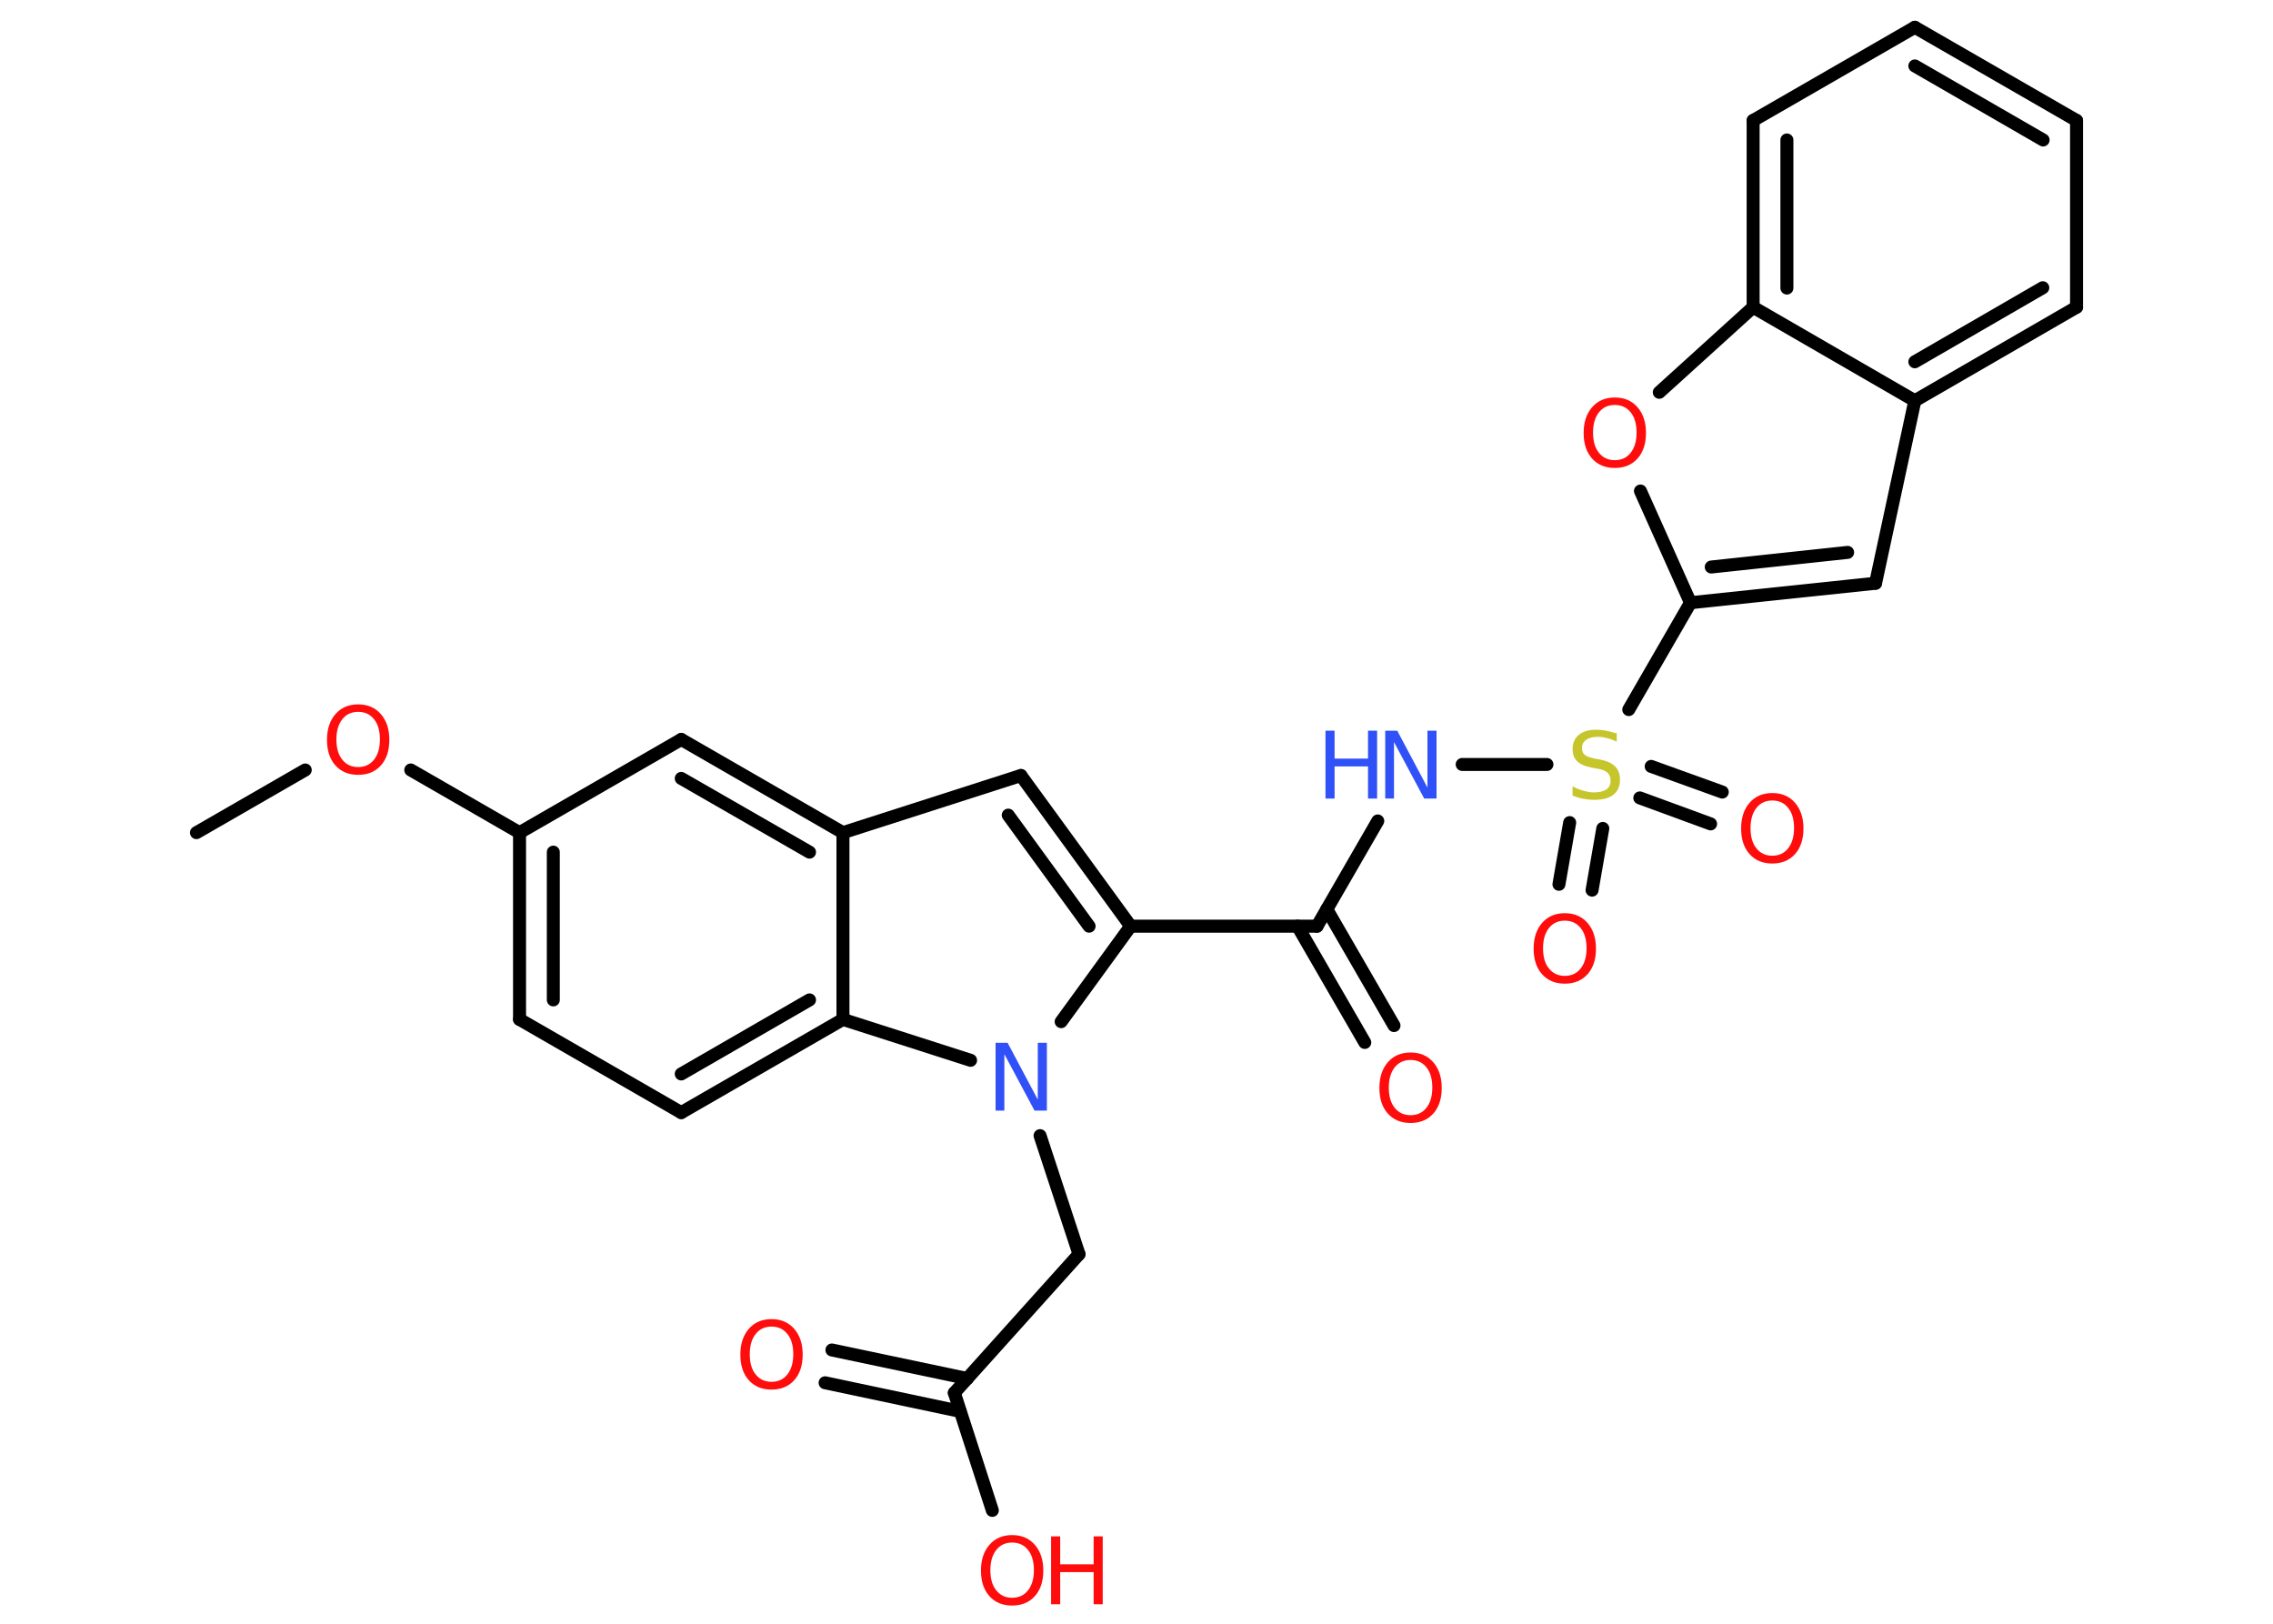 <?xml version='1.0' encoding='UTF-8'?>
<!DOCTYPE svg PUBLIC "-//W3C//DTD SVG 1.1//EN" "http://www.w3.org/Graphics/SVG/1.1/DTD/svg11.dtd">
<svg version='1.2' xmlns='http://www.w3.org/2000/svg' xmlns:xlink='http://www.w3.org/1999/xlink' width='70.0mm' height='50.0mm' viewBox='0 0 70.0 50.0'>
  <desc>Generated by the Chemistry Development Kit (http://github.com/cdk)</desc>
  <g stroke-linecap='round' stroke-linejoin='round' stroke='#000000' stroke-width='.4' fill='#FF0D0D'>
    <rect x='.0' y='.0' width='70.0' height='50.0' fill='#FFFFFF' stroke='none'/>
    <g id='mol1' class='mol'>
      <line id='mol1bnd1' class='bond' x1='6.05' y1='25.64' x2='9.4' y2='23.71'/>
      <line id='mol1bnd2' class='bond' x1='12.65' y1='23.71' x2='16.0' y2='25.64'/>
      <g id='mol1bnd3' class='bond'>
        <line x1='16.0' y1='25.64' x2='16.0' y2='31.39'/>
        <line x1='17.04' y1='26.24' x2='17.04' y2='30.79'/>
      </g>
      <line id='mol1bnd4' class='bond' x1='16.0' y1='31.39' x2='20.98' y2='34.26'/>
      <g id='mol1bnd5' class='bond'>
        <line x1='20.98' y1='34.26' x2='25.96' y2='31.39'/>
        <line x1='20.98' y1='33.07' x2='24.93' y2='30.79'/>
      </g>
      <line id='mol1bnd6' class='bond' x1='25.96' y1='31.39' x2='25.96' y2='25.64'/>
      <g id='mol1bnd7' class='bond'>
        <line x1='25.96' y1='25.64' x2='20.98' y2='22.77'/>
        <line x1='24.93' y1='26.24' x2='20.98' y2='23.97'/>
      </g>
      <line id='mol1bnd8' class='bond' x1='16.0' y1='25.64' x2='20.98' y2='22.77'/>
      <line id='mol1bnd9' class='bond' x1='25.96' y1='25.64' x2='31.44' y2='23.88'/>
      <g id='mol1bnd10' class='bond'>
        <line x1='34.82' y1='28.52' x2='31.44' y2='23.88'/>
        <line x1='33.54' y1='28.52' x2='31.05' y2='25.1'/>
      </g>
      <line id='mol1bnd11' class='bond' x1='34.82' y1='28.52' x2='40.56' y2='28.52'/>
      <g id='mol1bnd12' class='bond'>
        <line x1='40.86' y1='28.0' x2='42.93' y2='31.58'/>
        <line x1='39.96' y1='28.52' x2='42.03' y2='32.1'/>
      </g>
      <line id='mol1bnd13' class='bond' x1='40.56' y1='28.52' x2='42.43' y2='25.28'/>
      <line id='mol1bnd14' class='bond' x1='45.03' y1='23.54' x2='47.64' y2='23.54'/>
      <g id='mol1bnd15' class='bond'>
        <line x1='49.36' y1='25.51' x2='49.03' y2='27.41'/>
        <line x1='48.34' y1='25.33' x2='48.01' y2='27.23'/>
      </g>
      <g id='mol1bnd16' class='bond'>
        <line x1='50.85' y1='23.6' x2='53.04' y2='24.39'/>
        <line x1='50.5' y1='24.57' x2='52.68' y2='25.37'/>
      </g>
      <line id='mol1bnd17' class='bond' x1='50.16' y1='21.85' x2='52.06' y2='18.56'/>
      <g id='mol1bnd18' class='bond'>
        <line x1='52.06' y1='18.56' x2='57.76' y2='17.96'/>
        <line x1='52.7' y1='17.46' x2='56.9' y2='17.01'/>
      </g>
      <line id='mol1bnd19' class='bond' x1='57.76' y1='17.96' x2='58.97' y2='12.34'/>
      <g id='mol1bnd20' class='bond'>
        <line x1='58.97' y1='12.34' x2='63.95' y2='9.46'/>
        <line x1='58.97' y1='11.14' x2='62.91' y2='8.86'/>
      </g>
      <line id='mol1bnd21' class='bond' x1='63.95' y1='9.46' x2='63.95' y2='3.71'/>
      <g id='mol1bnd22' class='bond'>
        <line x1='63.95' y1='3.71' x2='58.97' y2='.84'/>
        <line x1='62.92' y1='4.31' x2='58.97' y2='2.03'/>
      </g>
      <line id='mol1bnd23' class='bond' x1='58.97' y1='.84' x2='53.99' y2='3.71'/>
      <g id='mol1bnd24' class='bond'>
        <line x1='53.99' y1='3.71' x2='53.99' y2='9.46'/>
        <line x1='55.03' y1='4.31' x2='55.03' y2='8.87'/>
      </g>
      <line id='mol1bnd25' class='bond' x1='58.97' y1='12.34' x2='53.99' y2='9.46'/>
      <line id='mol1bnd26' class='bond' x1='53.99' y1='9.46' x2='51.1' y2='12.08'/>
      <line id='mol1bnd27' class='bond' x1='52.06' y1='18.56' x2='50.52' y2='15.12'/>
      <line id='mol1bnd28' class='bond' x1='34.82' y1='28.52' x2='32.68' y2='31.46'/>
      <line id='mol1bnd29' class='bond' x1='25.96' y1='31.39' x2='29.89' y2='32.65'/>
      <line id='mol1bnd30' class='bond' x1='32.03' y1='34.97' x2='33.23' y2='38.62'/>
      <line id='mol1bnd31' class='bond' x1='33.23' y1='38.62' x2='29.39' y2='42.89'/>
      <g id='mol1bnd32' class='bond'>
        <line x1='29.57' y1='43.46' x2='25.41' y2='42.58'/>
        <line x1='29.79' y1='42.45' x2='25.62' y2='41.57'/>
      </g>
      <line id='mol1bnd33' class='bond' x1='29.39' y1='42.89' x2='30.56' y2='46.51'/>
      <path id='mol1atm2' class='atom' d='M11.03 21.92q-.31 .0 -.49 .23q-.18 .23 -.18 .62q.0 .4 .18 .62q.18 .23 .49 .23q.31 .0 .49 -.23q.18 -.23 .18 -.62q.0 -.4 -.18 -.62q-.18 -.23 -.49 -.23zM11.03 21.69q.44 .0 .7 .3q.26 .3 .26 .79q.0 .5 -.26 .79q-.26 .29 -.7 .29q-.44 .0 -.7 -.29q-.26 -.29 -.26 -.79q.0 -.49 .26 -.79q.26 -.3 .7 -.3z' stroke='none'/>
      <path id='mol1atm12' class='atom' d='M43.44 32.64q-.31 .0 -.49 .23q-.18 .23 -.18 .62q.0 .4 .18 .62q.18 .23 .49 .23q.31 .0 .49 -.23q.18 -.23 .18 -.62q.0 -.4 -.18 -.62q-.18 -.23 -.49 -.23zM43.44 32.41q.44 .0 .7 .3q.26 .3 .26 .79q.0 .5 -.26 .79q-.26 .29 -.7 .29q-.44 .0 -.7 -.29q-.26 -.29 -.26 -.79q.0 -.49 .26 -.79q.26 -.3 .7 -.3z' stroke='none'/>
      <g id='mol1atm13' class='atom'>
        <path d='M42.65 22.5h.38l.93 1.75v-1.75h.28v2.09h-.38l-.93 -1.74v1.74h-.27v-2.09z' stroke='none' fill='#3050F8'/>
        <path d='M40.82 22.5h.28v.86h1.03v-.86h.28v2.09h-.28v-.99h-1.03v.99h-.28v-2.09z' stroke='none' fill='#3050F8'/>
      </g>
      <path id='mol1atm14' class='atom' d='M49.79 22.56v.28q-.16 -.08 -.3 -.11q-.14 -.04 -.28 -.04q-.23 .0 -.36 .09q-.13 .09 -.13 .25q.0 .14 .08 .21q.08 .07 .31 .12l.17 .03q.31 .06 .46 .21q.15 .15 .15 .41q.0 .3 -.2 .46q-.2 .16 -.6 .16q-.15 .0 -.31 -.03q-.17 -.03 -.35 -.1v-.29q.17 .1 .34 .14q.17 .05 .32 .05q.24 .0 .38 -.09q.13 -.09 .13 -.27q.0 -.15 -.09 -.24q-.09 -.09 -.31 -.13l-.17 -.03q-.32 -.06 -.46 -.2q-.14 -.13 -.14 -.37q.0 -.28 .19 -.44q.19 -.16 .54 -.16q.14 .0 .3 .03q.15 .03 .31 .08z' stroke='none' fill='#C6C62C'/>
      <path id='mol1atm15' class='atom' d='M48.19 28.35q-.31 .0 -.49 .23q-.18 .23 -.18 .62q.0 .4 .18 .62q.18 .23 .49 .23q.31 .0 .49 -.23q.18 -.23 .18 -.62q.0 -.4 -.18 -.62q-.18 -.23 -.49 -.23zM48.19 28.12q.44 .0 .7 .3q.26 .3 .26 .79q.0 .5 -.26 .79q-.26 .29 -.7 .29q-.44 .0 -.7 -.29q-.26 -.29 -.26 -.79q.0 -.49 .26 -.79q.26 -.3 .7 -.3z' stroke='none'/>
      <path id='mol1atm16' class='atom' d='M54.58 24.65q-.31 .0 -.49 .23q-.18 .23 -.18 .62q.0 .4 .18 .62q.18 .23 .49 .23q.31 .0 .49 -.23q.18 -.23 .18 -.62q.0 -.4 -.18 -.62q-.18 -.23 -.49 -.23zM54.58 24.42q.44 .0 .7 .3q.26 .3 .26 .79q.0 .5 -.26 .79q-.26 .29 -.7 .29q-.44 .0 -.7 -.29q-.26 -.29 -.26 -.79q.0 -.49 .26 -.79q.26 -.3 .7 -.3z' stroke='none'/>
      <path id='mol1atm25' class='atom' d='M49.73 12.47q-.31 .0 -.49 .23q-.18 .23 -.18 .62q.0 .4 .18 .62q.18 .23 .49 .23q.31 .0 .49 -.23q.18 -.23 .18 -.62q.0 -.4 -.18 -.62q-.18 -.23 -.49 -.23zM49.73 12.24q.44 .0 .7 .3q.26 .3 .26 .79q.0 .5 -.26 .79q-.26 .29 -.7 .29q-.44 .0 -.7 -.29q-.26 -.29 -.26 -.79q.0 -.49 .26 -.79q.26 -.3 .7 -.3z' stroke='none'/>
      <path id='mol1atm26' class='atom' d='M30.65 32.11h.38l.93 1.75v-1.75h.28v2.09h-.38l-.93 -1.74v1.74h-.27v-2.09z' stroke='none' fill='#3050F8'/>
      <path id='mol1atm29' class='atom' d='M23.76 40.85q-.31 .0 -.49 .23q-.18 .23 -.18 .62q.0 .4 .18 .62q.18 .23 .49 .23q.31 .0 .49 -.23q.18 -.23 .18 -.62q.0 -.4 -.18 -.62q-.18 -.23 -.49 -.23zM23.76 40.62q.44 .0 .7 .3q.26 .3 .26 .79q.0 .5 -.26 .79q-.26 .29 -.7 .29q-.44 .0 -.7 -.29q-.26 -.29 -.26 -.79q.0 -.49 .26 -.79q.26 -.3 .7 -.3z' stroke='none'/>
      <g id='mol1atm30' class='atom'>
        <path d='M31.17 47.5q-.31 .0 -.49 .23q-.18 .23 -.18 .62q.0 .4 .18 .62q.18 .23 .49 .23q.31 .0 .49 -.23q.18 -.23 .18 -.62q.0 -.4 -.18 -.62q-.18 -.23 -.49 -.23zM31.17 47.27q.44 .0 .7 .3q.26 .3 .26 .79q.0 .5 -.26 .79q-.26 .29 -.7 .29q-.44 .0 -.7 -.29q-.26 -.29 -.26 -.79q.0 -.49 .26 -.79q.26 -.3 .7 -.3z' stroke='none'/>
        <path d='M32.37 47.31h.28v.86h1.03v-.86h.28v2.09h-.28v-.99h-1.03v.99h-.28v-2.09z' stroke='none'/>
      </g>
    </g>
  </g>
</svg>
